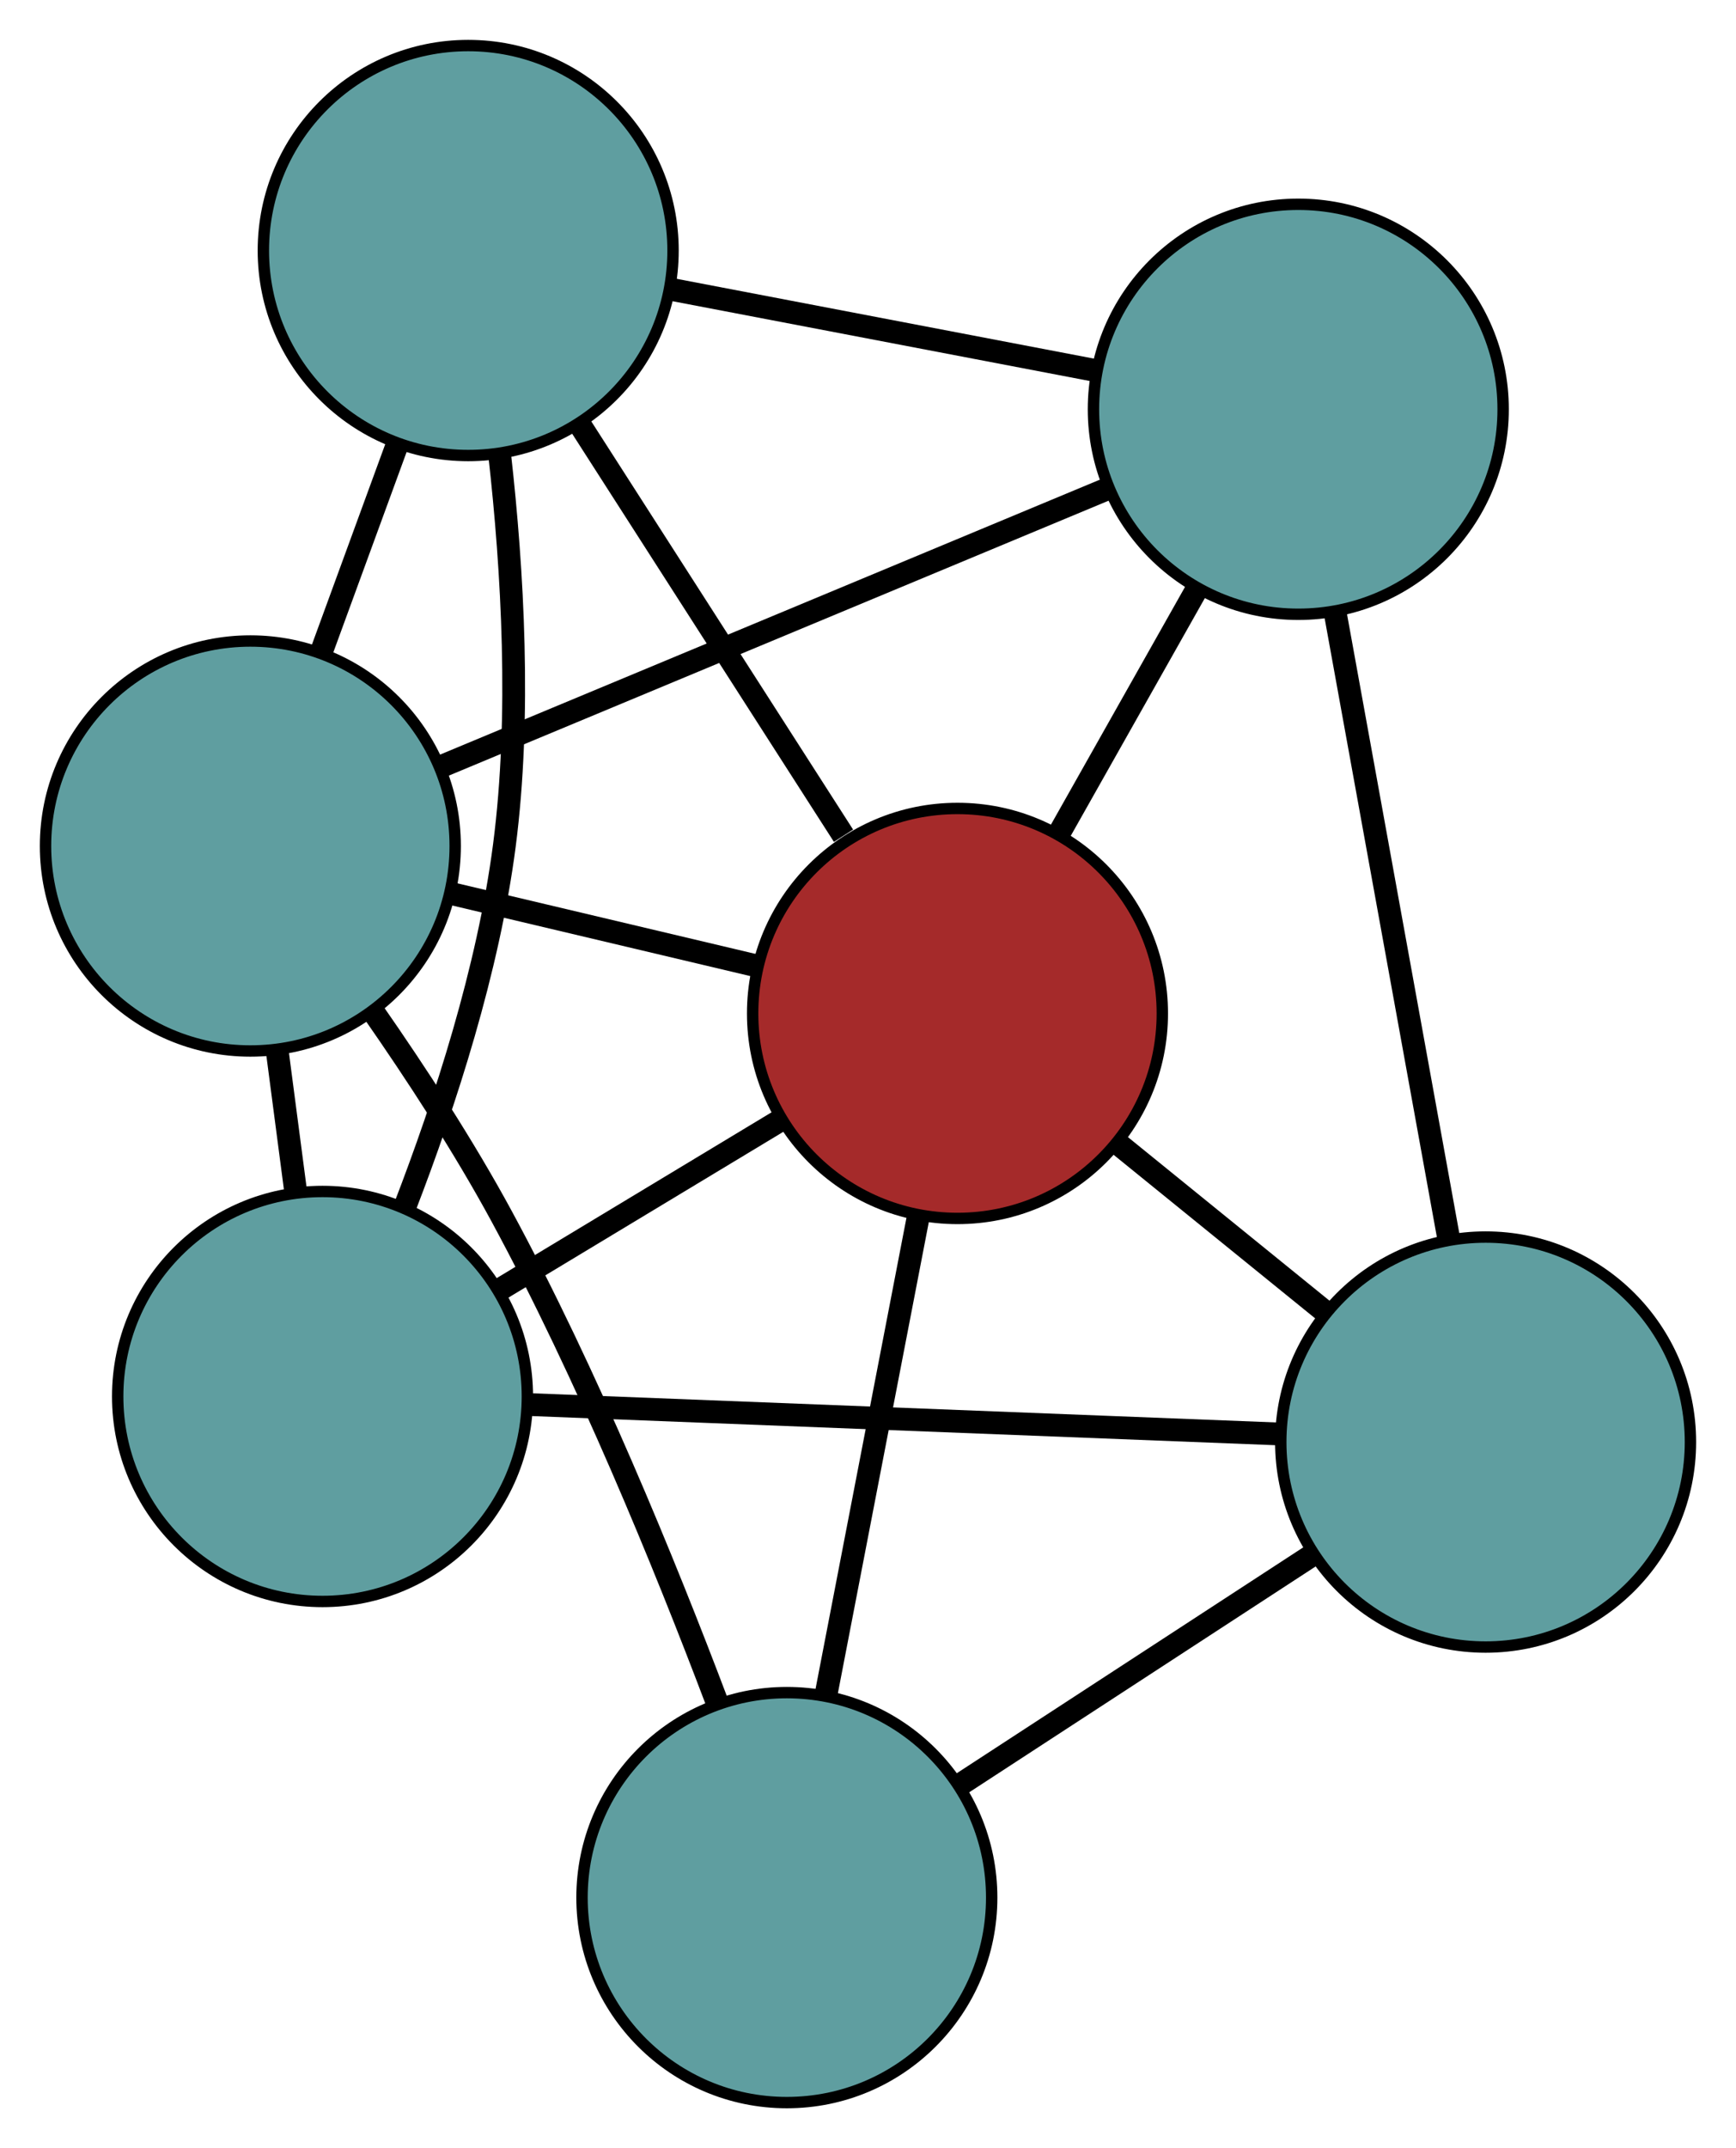 <?xml version="1.0" encoding="UTF-8" standalone="no"?>
<!DOCTYPE svg PUBLIC "-//W3C//DTD SVG 1.1//EN"
 "http://www.w3.org/Graphics/SVG/1.1/DTD/svg11.dtd">
<!-- Generated by graphviz version 2.36.0 (20140111.2315)
 -->
<!-- Title: G Pages: 1 -->
<svg width="100%" height="100%"
 viewBox="0.00 0.00 152.55 188.63" xmlns="http://www.w3.org/2000/svg" xmlns:xlink="http://www.w3.org/1999/xlink">
<g id="graph0" class="graph" transform="scale(1 1) rotate(0) translate(4 184.626)">
<title>G</title>
<!-- 0 -->
<g id="node1" class="node"><title>0</title>
<ellipse fill="cadetblue" stroke="black" cx="24.342" cy="-62.004" rx="18" ry="18"/>
</g>
<!-- 3 -->
<g id="node4" class="node"><title>3</title>
<ellipse fill="cadetblue" stroke="black" cx="37.143" cy="-162.626" rx="18" ry="18"/>
</g>
<!-- 0&#45;&#45;3 -->
<g id="edge1" class="edge"><title>0&#45;&#45;3</title>
<path fill="none" stroke="black" stroke-width="2" d="M31.579,-78.65C35.115,-87.812 38.907,-99.501 40.32,-110.377 41.795,-121.732 41.048,-134.567 39.91,-144.674"/>
</g>
<!-- 4 -->
<g id="node5" class="node"><title>4</title>
<ellipse fill="cadetblue" stroke="black" cx="126.547" cy="-58.001" rx="18" ry="18"/>
</g>
<!-- 0&#45;&#45;4 -->
<g id="edge2" class="edge"><title>0&#45;&#45;4</title>
<path fill="none" stroke="black" stroke-width="2" d="M42.614,-61.289C61.218,-60.56 89.887,-59.437 108.433,-58.711"/>
</g>
<!-- 5 -->
<g id="node6" class="node"><title>5</title>
<ellipse fill="cadetblue" stroke="black" cx="18" cy="-110.34" rx="18" ry="18"/>
</g>
<!-- 0&#45;&#45;5 -->
<g id="edge3" class="edge"><title>0&#45;&#45;5</title>
<path fill="none" stroke="black" stroke-width="2" d="M21.98,-80.003C21.445,-84.082 20.877,-88.414 20.342,-92.487"/>
</g>
<!-- 6 -->
<g id="node7" class="node"><title>6</title>
<ellipse fill="brown" stroke="black" cx="80.138" cy="-95.636" rx="18" ry="18"/>
</g>
<!-- 0&#45;&#45;6 -->
<g id="edge4" class="edge"><title>0&#45;&#45;6</title>
<path fill="none" stroke="black" stroke-width="2" d="M39.885,-71.373C47.623,-76.037 56.952,-81.66 64.679,-86.318"/>
</g>
<!-- 1 -->
<g id="node2" class="node"><title>1</title>
<ellipse fill="cadetblue" stroke="black" cx="110.087" cy="-148.687" rx="18" ry="18"/>
</g>
<!-- 1&#45;&#45;3 -->
<g id="edge5" class="edge"><title>1&#45;&#45;3</title>
<path fill="none" stroke="black" stroke-width="2" d="M92.056,-152.132C80.749,-154.293 66.234,-157.067 54.967,-159.22"/>
</g>
<!-- 1&#45;&#45;4 -->
<g id="edge6" class="edge"><title>1&#45;&#45;4</title>
<path fill="none" stroke="black" stroke-width="2" d="M113.339,-130.77C116.225,-114.872 120.418,-91.768 123.302,-75.881"/>
</g>
<!-- 1&#45;&#45;5 -->
<g id="edge7" class="edge"><title>1&#45;&#45;5</title>
<path fill="none" stroke="black" stroke-width="2" d="M93.197,-141.653C76.581,-134.734 51.361,-124.232 34.783,-117.329"/>
</g>
<!-- 1&#45;&#45;6 -->
<g id="edge8" class="edge"><title>1&#45;&#45;6</title>
<path fill="none" stroke="black" stroke-width="2" d="M101.101,-132.77C97.311,-126.055 92.907,-118.255 89.118,-111.542"/>
</g>
<!-- 2 -->
<g id="node3" class="node"><title>2</title>
<ellipse fill="cadetblue" stroke="black" cx="65.144" cy="-18" rx="18" ry="18"/>
</g>
<!-- 2&#45;&#45;4 -->
<g id="edge9" class="edge"><title>2&#45;&#45;4</title>
<path fill="none" stroke="black" stroke-width="2" d="M80.323,-27.888C89.698,-33.996 101.695,-41.811 111.117,-47.949"/>
</g>
<!-- 2&#45;&#45;5 -->
<g id="edge10" class="edge"><title>2&#45;&#45;5</title>
<path fill="none" stroke="black" stroke-width="2" d="M58.996,-35.184C54.383,-47.377 47.59,-63.972 40.077,-77.835 36.761,-83.952 32.583,-90.355 28.756,-95.845"/>
</g>
<!-- 2&#45;&#45;6 -->
<g id="edge11" class="edge"><title>2&#45;&#45;6</title>
<path fill="none" stroke="black" stroke-width="2" d="M68.622,-36.006C71.044,-48.549 74.261,-65.206 76.68,-77.727"/>
</g>
<!-- 3&#45;&#45;5 -->
<g id="edge12" class="edge"><title>3&#45;&#45;5</title>
<path fill="none" stroke="black" stroke-width="2" d="M30.875,-145.506C28.738,-139.668 26.35,-133.147 24.217,-127.32"/>
</g>
<!-- 3&#45;&#45;6 -->
<g id="edge13" class="edge"><title>3&#45;&#45;6</title>
<path fill="none" stroke="black" stroke-width="2" d="M46.899,-147.425C53.837,-136.616 63.127,-122.141 70.122,-111.242"/>
</g>
<!-- 4&#45;&#45;6 -->
<g id="edge14" class="edge"><title>4&#45;&#45;6</title>
<path fill="none" stroke="black" stroke-width="2" d="M112.371,-69.498C106.613,-74.167 99.977,-79.548 94.228,-84.21"/>
</g>
<!-- 5&#45;&#45;6 -->
<g id="edge15" class="edge"><title>5&#45;&#45;6</title>
<path fill="none" stroke="black" stroke-width="2" d="M35.64,-106.166C43.965,-104.196 53.881,-101.849 62.238,-99.872"/>
</g>
</g>
</svg>

